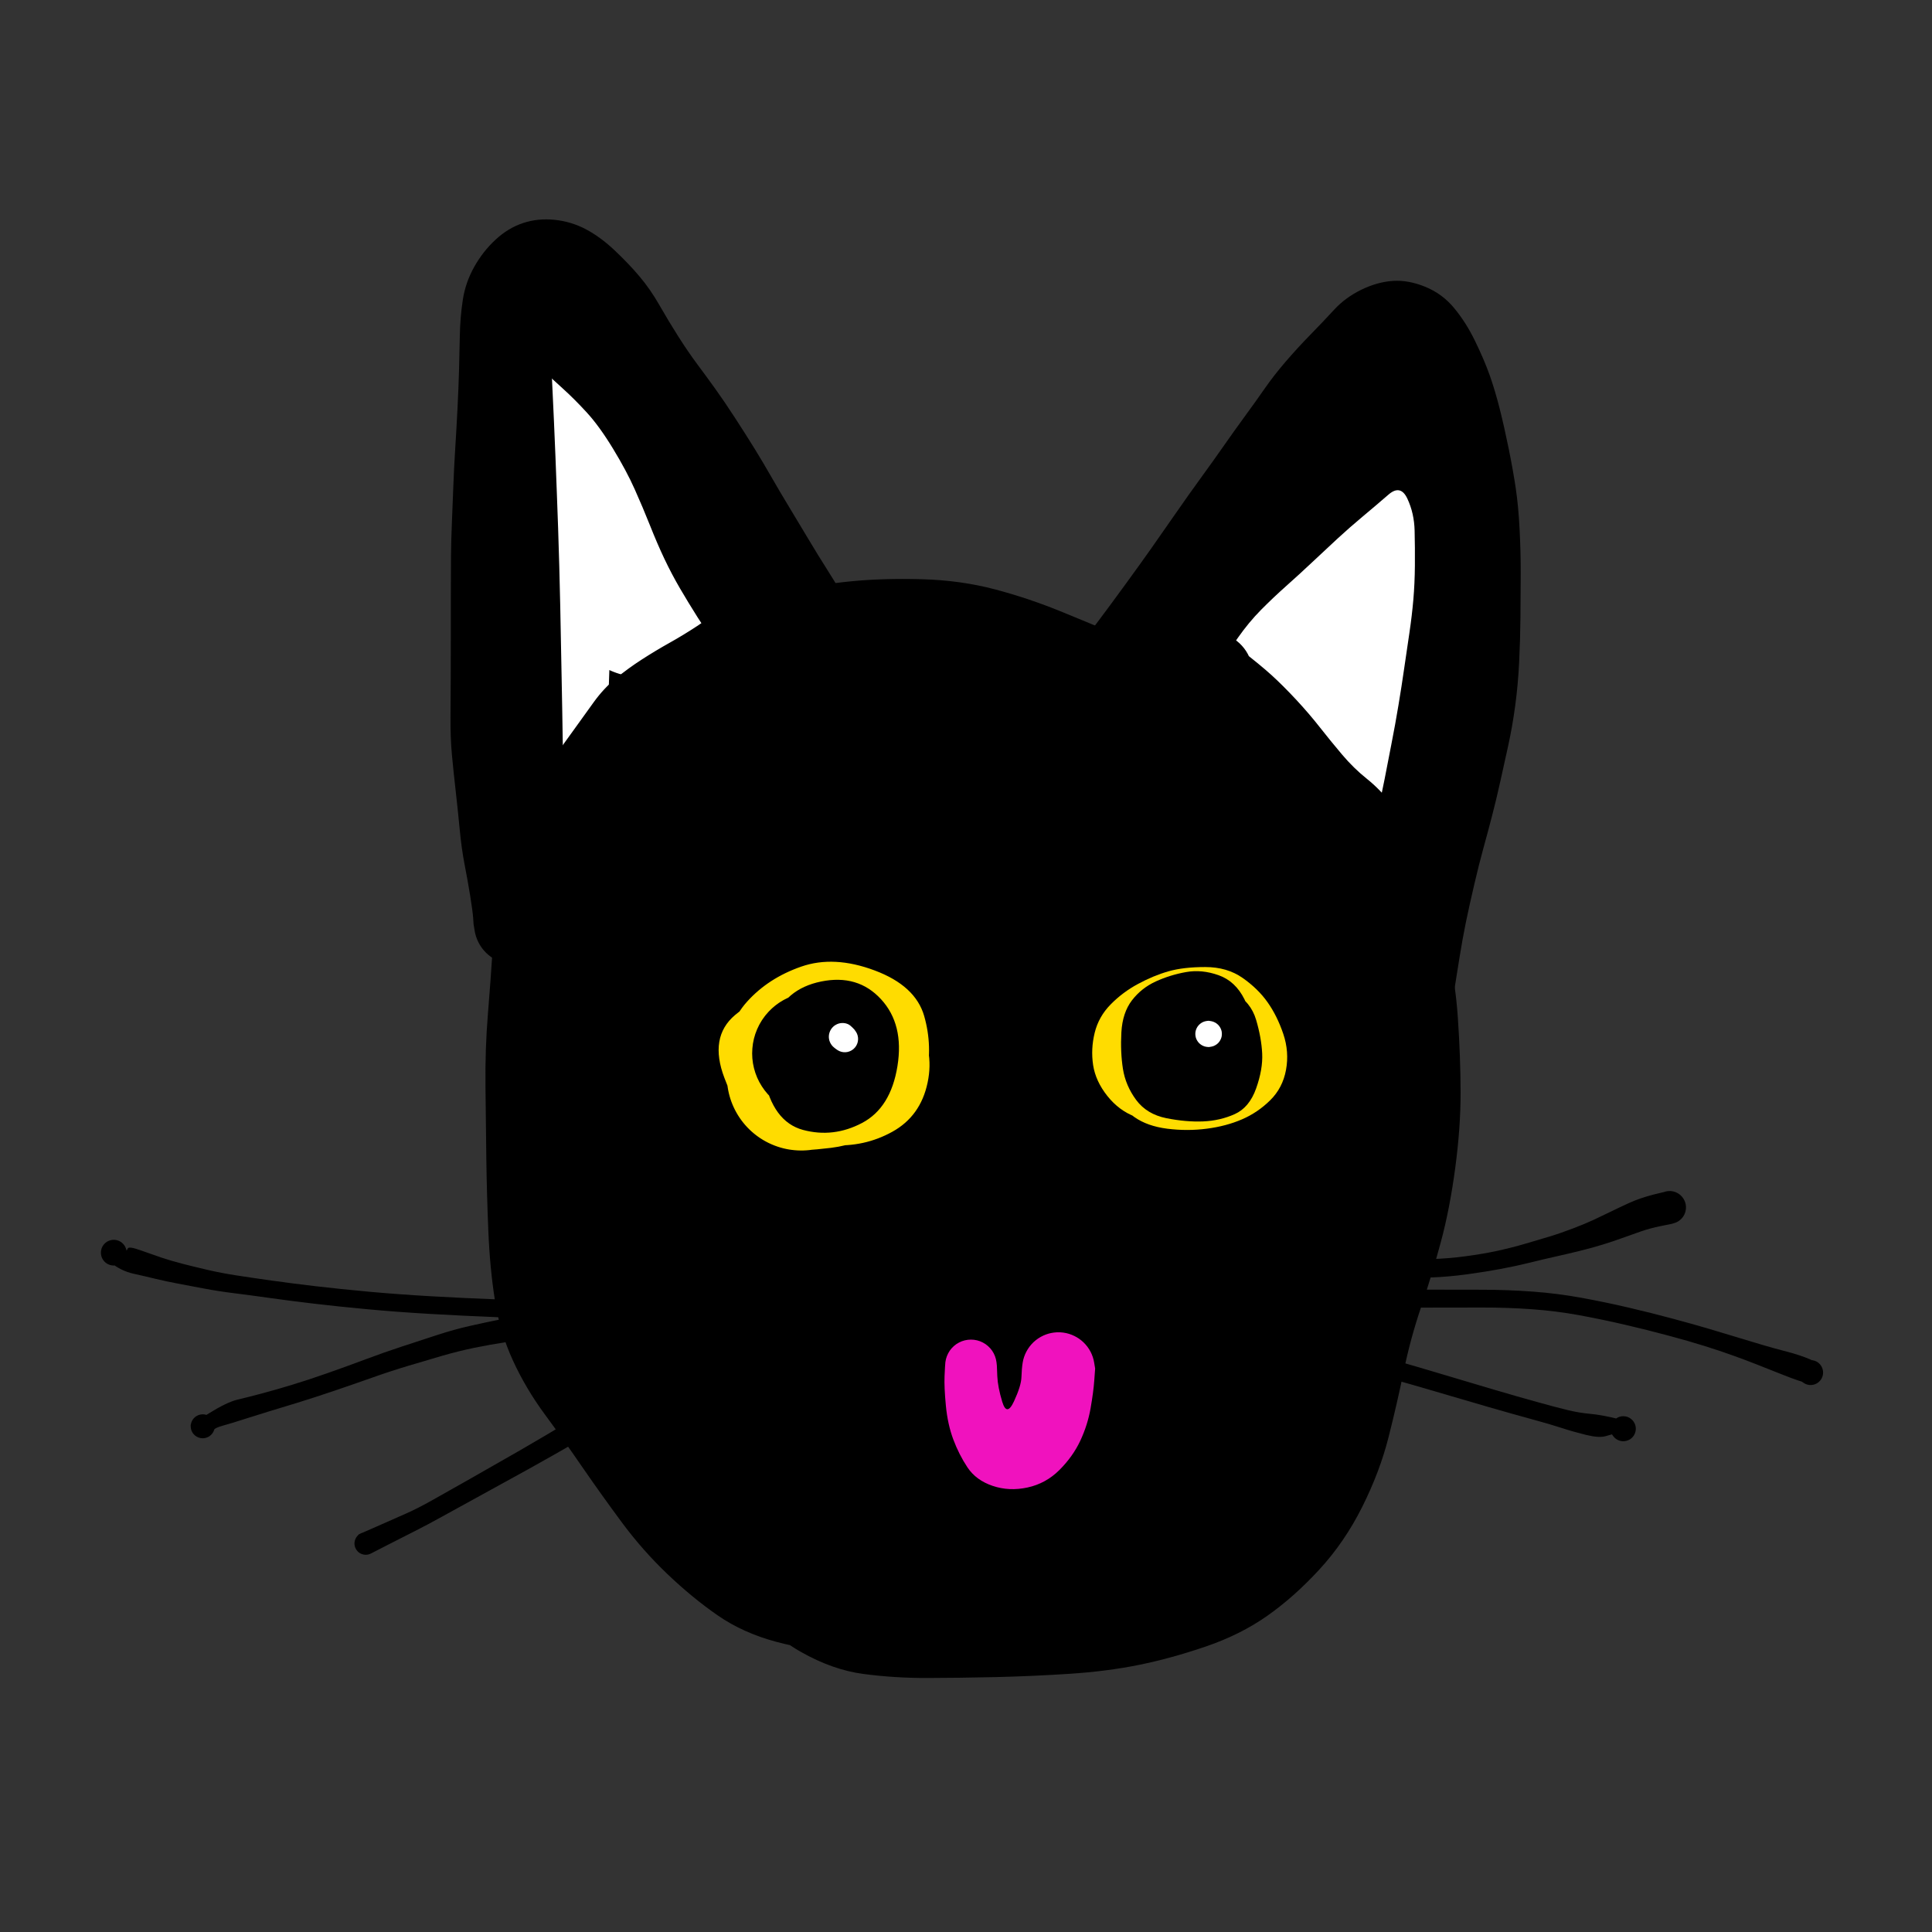<svg width="500" height="500" xmlns="http://www.w3.org/2000/svg"><rect width="100%" height="100%" fill="#333333" stroke="none"/><path d="M237.66 427.436q0 .004-5.19.314t-14.04-.11q-8.85-.42-17.49-2.73-8.65-2.31-15.23-6.87-6.58-4.56-12.99-10.68t-11.71-13.26q-5.3-7.15-10.15-14.19-4.84-7.05-9.81-13.8-4.98-6.75-8.32-14.05-3.35-7.3-4.65-15.57-1.3-8.27-1.7-17.94-.4-9.67-.52-18.65-.11-8.99-.22-18.74-.11-9.75.63-18.72.73-8.97 1.25-17.16.51-8.19 1.39-17.17.88-8.97 4.27-16.41 3.39-7.43 10.76-12.56 7.37-5.13 17.48-7.13 10.12-2.01 18.62-2.28 8.5-.26 18.32-.29 9.82-.02 19.08-.14 9.26-.11 19.55.02 10.29.13 22.28.47 11.98.34 21.12.45 9.14.1 17.35.06 8.22-.04 17.03.48 8.82.52 17.38 1.67 8.55 1.14 15.73 6 7.17 4.86 12.25 11.97 5.09 7.1 8.42 15.75t5.71 17.93q2.37 9.28 3.04 19.4.68 10.12.7 19.18.02 9.05-1.39 19.62-1.42 10.58-3.7 19.06-2.28 8.48-5.08 16.76-2.81 8.28-4.53 16.66-1.72 8.38-3.96 17.22-2.23 8.83-6.8 17.98-4.57 9.14-11.12 16.24-6.55 7.11-13.49 11.98t-15.88 7.92q-8.94 3.05-17.23 4.74-8.28 1.68-18.05 2.32-9.77.63-19.11.85-9.35.21-17.76.23-8.42.02-16.42-1.04-8-1.05-16.24-5.73-8.24-4.67-13.54-12.67-5.31-8.01-8.18-15.54-2.86-7.53-5.85-16.6-2.99-9.08-6.26-19.15-3.27-10.06-5.76-19.46-2.49-9.4-3.6-17.39-1.11-7.99-1.43-16.3-.33-8.3.49-17.77.81-9.47 2.84-17.94 2.03-8.48 4.73-17.45 2.7-8.97 10.47-19.72 7.78-10.74 14.61-14.99 6.83-4.25 20.33-9.26 13.49-5.01 28.02-6.92 14.52-1.91 25.51-1.59 10.99.32 19.33 2.97 8.34 2.66 15.55 6.14 7.22 3.48 14.14 8.36 6.93 4.88 11.81 12.38 4.88 7.49 6.04 16.64 1.15 9.15.51 18.76-.64 9.61-2.56 17.65-1.93 8.04-5 19.82-3.07 11.79-4.9 20.74-1.83 8.95-3.59 16.79-1.76 7.84-4.59 17.62-2.82 9.78-5.89 17.4-3.08 7.61-10.11 14.91-7.04 7.29-14.85 9.11-7.81 1.82-17.46.81-9.66-1.01-19.71-4.94-10.05-3.93-17.04-8.63-6.99-4.69-13.42-11.41t-12.08-15.6q-5.66-8.88-9.54-19.22-3.88-10.33-6.29-22.41t-3.28-25.33q-.87-13.25-.73-23.74.13-10.48 4.41-21.75 4.27-11.26 12.08-18.31 7.81-7.06 18.66-10.46 10.85-3.41 22.38-3.99 11.53-.59 22.87 1.67 11.34 2.27 20.74 9.32 9.41 7.06 14.47 19.95 5.06 12.89 6.48 26.79 1.43 13.91 1.59 27.52.16 13.62-2.09 25.68-2.24 12.05-8.72 22.18-6.47 10.12-16.92 16.03-10.45 5.9-20.08 7.46-9.63 1.55-20.45-1.55-10.82-3.09-17.75-11.44-6.94-8.35-9.14-19.09-2.21-10.74-2.36-21.86-.15-11.12 1.9-22.87 2.04-11.76 5.7-19.68 3.65-7.92 11.87-13.51 8.21-5.59 20.39-2.64 12.18 2.95 19.44 14.86 7.25 11.91 9.43 19.67 2.18 7.77 4.33 21.94 2.15 14.17 2.69 23.56.54 9.38-1.22 17.53t-12.22 14.28q-10.46 6.13-22.03.25-11.56-5.87-20.23-19.99-8.68-14.11-11.47-21.73-2.78-7.63-4.77-19.77-1.99-12.14 1-23.45 3-11.31 12.18-17.43 9.18-6.12 17.37-6.49 8.19-.36 15.9 2.6 7.71 2.97 13.84 8.76 6.13 5.79 9.36 13.5 3.24 7.71 1.95 20.23-1.29 12.52-11.53 19.2-10.23 6.68-24.54.6-14.31-6.09-23.46-18.18t-13.92-21.29q-4.77-9.19-3.5-23.03 1.28-13.83 9.35-19.16 8.08-5.32 19.98-3 11.9 2.32 19.7 6.44 7.8 4.13 14.6 9.17t9.73 10.44q2.94 5.41 3.23 7.86.29 2.45-.01 4.89-.3 2.45-1.17 4.75-.88 2.3-2.29 4.33-1.4 2.03-3.25 3.66-1.84 1.63-4.03 2.77-2.18 1.14-4.58 1.73-2.39.59-4.85.58-2.47 0-4.86-.6-2.39-.59-4.57-1.74t-4.02-2.78q-1.85-1.64-3.24-3.67-1.4-2.03-2.27-4.34-.87-2.3.96-11t10.99-13.82q9.16-5.12 20.5-1.98 11.33 3.15 20.03 8.55 8.69 5.41 14.78 11.56 6.08 6.15 10.99 12.96 4.91 6.81-7.49 6.47-12.4-.34-11.36-9.53 1.04-9.18 8.85.81t-.43 8.18q-8.24-1.82-22.09-4.73-13.85-2.92-22-4.87-8.15-1.95-19.66-5.45t-20.09-7.3q-8.57-3.79-16.19-8.08-7.62-4.28-16.08-5.25-8.46-.98-2.99-7.54 5.46-6.57 1.52.69-3.95 7.26-3.64 6.78.3-.48-1.8 2.22-2.09 2.7-4.94 4.6-2.85 1.89-6.16 2.77-3.3.88-6.71.67-3.42-.22-6.58-1.52t-5.75-3.54q-2.58-2.23-4.32-5.18-1.73-2.95-2.44-6.3-.7-3.34-.3-6.74.41-3.4 1.87-6.48 1.47-3.09 3.84-5.55 2.38-2.46 5.42-4.04 3.03-1.57 6.41-2.09 3.38-.52 6.75.07 3.37.58 6.38 2.21 3 1.64 5.33 4.14 2.33 2.51 3.74 5.62 1.4 3.12 1.74 6.53.33 3.4-.43 6.73-.77 3.33-2.56 6.25-1.8 2.91-4.42 5.1-2.63 2.19-5.82 3.42-3.19 1.24-6.61 1.39-3.41.15-6.7-.8-3.29-.95-6.1-2.89-2.81-1.95-4.85-4.69-2.05-2.75-3.11-6-1.05-3.25-1.02-6.67.03-3.42 1.16-6.65l1.12-3.23q0 .01 5.89-8.53t19-10.85q13.11-2.32 21.79-1.38t17.04 4.66q8.35 3.72 15.57 8.27 7.23 4.56 15.68 7.97 8.46 3.4 21.19 5.93 12.72 2.53 20.96 3.53t19.85 2.7q11.61 1.7 20.38 6.36 8.76 4.66 12.49 14.96 3.72 10.3 2.1 19.08-1.63 8.78-4.74 16.37-3.12 7.59-8.15 14.61t-16.59 8.12q-11.55 1.1-18.11-4.78-6.55-5.89-10.81-13.25-4.25-7.37-9.01-13.99-4.75-6.63-.09-17.12 4.67-10.49 4.96-8.04.29 2.44-.01 4.89-.3 2.45-1.17 4.75-.88 2.3-2.28 4.33-1.41 2.02-3.25 3.66-1.85 1.63-4.04 2.77-2.18 1.14-4.57 1.73-2.4.58-4.86.58-2.47 0-4.86-.6-2.39-.59-4.57-1.74t-4.02-2.78q-1.85-1.64-3.24-3.67-1.4-2.03-2.27-4.34-.87-2.3.42.77 1.28 3.08-6.12-2.7-7.4-5.79-1.06-11.02 6.35-5.23 11.44 2.78 5.1 8 2.19 16.43-2.92 8.42-.32 17.76 2.6 9.34 9.04 19.51 6.43 10.16-3.67 11.85-10.1 1.7-11.03-7.71-.93-9.41 1.25-22.3 2.18-12.9 1.74-3.58-.43 9.33-1.52 18.04-1.08 8.72 7.73 6.83 8.8-1.9 11.29-10.03 2.48-8.14 1.99-20.5t-1.85-23.19q-1.37-10.83-7.42-17.88-6.05-7.05-14.39-6.66-8.35.4-15.55 6.9-7.21 6.5-6.69 17.01.52 10.52 2.04 20.67 1.51 10.15 3.91 18.19 2.4 8.04 7.03 16.3 4.64 8.26 11.42 14.45 6.78 6.2 14.28 10.83 7.49 4.63 10.59-4.31 3.11-8.93 5.46-19.11 2.35-10.17 4.07-19.63 1.73-9.46 3.79-18.57 2.06-9.12 4.42-18.3 2.37-9.17 2.16-18.76-.22-9.59-8.06-13.67-7.84-4.07-15.96-4.94-8.11-.88-18.21.73-10.11 1.62-18.8 5.15-8.7 3.53-15.02 11.04-6.33 7.5-8.58 15.5-2.25 7.99-3.37 17.75-1.13 9.75-.68 17.81.45 8.06 2.68 16.97 2.22 8.92 5.81 19.12 3.59 10.21 6.77 19.27 3.19 9.06 8.46 15.46 5.27 6.4 13.87 6.37 8.6-.04 17.9-.31 9.31-.27 17.66-1.41 8.34-1.15 16.96-4.4 8.62-3.26 14.03-10.59 5.4-7.34 7.34-15.28 1.94-7.94 3.73-16.22 1.8-8.28 4.65-16.22 2.86-7.94 5.24-16.78 2.38-8.85 2.95-17.75.57-8.9.52-17.02-.05-8.12-1.62-16.61-1.56-8.49-6.2-16.72-4.64-8.24-12.72-8.97-8.08-.74-16.29-.78-8.21-.04-17.35.06t-21.12.44q-11.99.34-22.28.47-10.29.13-19.54.02t-18.78-.09q-9.54.02-18.93 1.94-9.39 1.93-10.25 10.32-.86 8.38-1.96 17.55t-1.2 18.88q-.1 9.72-.12 18.36-.03 8.64.16 16.98t1.77 16.21q1.58 7.87 5.94 14.78 4.36 6.92 8.84 14.58 4.48 7.66 9.55 15.42 5.06 7.77 11.27 13.39 6.22 5.61 14.7 7.57 8.48 1.95 13.67 2.13 5.2.17 6.8.35 1.6.17 3.12.72 1.51.55 2.85 1.45 1.33.9 2.42 2.09 1.08 1.19 1.85 2.61.77 1.41 1.17 2.97.41 1.56.43 3.17.02 1.61-.35 3.18-.36 1.57-1.09 3.01-.73 1.43-1.78 2.65t-2.37 2.15q-1.31.93-2.81 1.53-1.5.59-3.09.8l-1.6.22Z"/><path d="m149.46 190.96 5.42-3.06q5.41-3.07 13.22-6.49 7.8-3.42 15.04-7.22 7.25-3.8 15.24-7.75 7.99-3.96 16.06-5.23 8.07-1.26 16.37-1.6 8.29-.34 16.6-.5 8.31-.15 18.12.9 9.8 1.06 17.91 2.37 8.12 1.31 17.26 2.26 9.14.95 17.36 3.21 8.22 2.25 15.35 6.1 7.14 3.85 12.55 10.49 5.41 6.63 9.34 14.49 3.93 7.87 5.82 14.52 1.88 6.66 1.71 10.05-.17 3.4-1.41 6.56-1.25 3.17-3.44 5.77-2.18 2.6-5.09 4.36-2.9 1.77-6.22 2.51-3.32.75-6.7.39-3.38-.35-6.47-1.76-3.09-1.42-5.57-3.75-2.48-2.32-4.08-5.32-1.61-3-2.17-6.35-.57-3.35-.03-6.71.54-3.35 2.12-6.36 1.57-3.01 4.03-5.36 2.46-2.35 5.54-3.79t6.46-1.82q3.37-.38 6.7.33 3.32.72 6.24 2.46 2.92 1.74 5.13 4.32t3.48 5.74q1.28 3.15 1.47 6.54.2 3.4-.69 6.68-.9 3.27-2.8 6.1-1.89 2.82-4.59 4.89-2.7 2.06-5.91 3.16-3.22 1.1-6.62 1.11-3.4.02-6.63-1.05-3.22-1.08-5.94-3.12-2.71-2.05-4.63-4.85-1.92-2.81-2.84-6.08l-.92-3.27.01.13q.02.13-3.31-7.93-3.33-8.05-11.22-10.55-7.89-2.5-17.13-4.07-9.25-1.58-18.86-3.57-9.62-2-18.62-2.79-8.99-.8-18.91-1.15-9.92-.35-18.3 1.33-8.38 1.68-16.58 5.04-8.21 3.36-16.67 5.91-8.47 2.54-14.08 5.2-5.62 2.67-7.15 3.24-1.54.57-3.16.76-1.62.19-3.25-.01-1.62-.21-3.15-.8-1.52-.58-2.86-1.52-1.35-.93-2.42-2.16-1.08-1.23-1.84-2.68-.75-1.46-1.13-3.04-.39-1.59-.38-3.23.01-1.64.41-3.22.4-1.59 1.16-3.03.77-1.45 1.86-2.67 1.09-1.21 2.44-2.14l1.35-.92Z"/><path d="M202.653 190.204q-.003-.004-4.783.246-4.79.25-12.54 4.69-7.76 4.45-9.91 5.89-2.15 1.44-2.41 3.46-.25 2.01-.98 3.9-.73 1.89-1.89 3.56-1.16 1.66-2.68 3-1.53 1.34-3.33 2.27-1.8.93-3.77 1.41-1.97.47-4 .46-2.03-.01-4-.5-1.96-.5-3.76-1.45-1.79-.95-3.3-2.3-1.51-1.36-2.65-3.03-1.15-1.68-1.86-3.58-.71-1.9-.94-3.91-.24-2.02 2.08-9.82 2.32-7.81 9.14-15.93 6.83-8.11 14.81-12.84 7.99-4.73 17.32-7.56 9.34-2.83 19.09-4.88t17.98-2.85q8.23-.81 18.26-.54 10.04.27 18.95 2.62t17.79 6.01q8.88 3.66 16.59 6.85 7.71 3.18 22.93 15.46 15.22 12.29 15.02 15.72-.21 3.44-1.51 6.63-1.29 3.19-3.54 5.81-2.24 2.61-5.2 4.36-2.97 1.76-6.33 2.48-3.37.72-6.79.33-3.43-.4-6.54-1.86-3.12-1.47-5.6-3.85-2.49-2.39-4.08-5.44-1.6-3.05-2.13-6.45-.54-3.41.04-6.8.58-3.4 2.21-6.43t4.15-5.39q2.51-2.35 5.65-3.77 3.13-1.43 6.56-1.78 3.42-.35 6.78.41 3.36.76 6.3 2.56 2.94 1.79 5.15 4.43 2.22 2.64 3.47 5.85 1.26 3.2 1.42 6.64.17 3.44-.78 6.76-.94 3.31-2.89 6.15-1.95 2.83-4.71 4.9-2.75 2.07-6.02 3.15-3.27 1.08-6.72 1.05-3.44-.02-6.7-1.14-3.26-1.12-5.98-3.22-2.73-2.1-4.65-4.97-1.91-2.86-2.81-6.18l-.9-3.33-.05 5.77q-.05 5.77-7.93 2.27-7.88-3.5-15.99-7.22-8.1-3.72-16.29-6.44t-17.44-2.7q-9.25.02-17.18 1.1-7.92 1.08-16.25 2.82-8.32 1.73-15.79 5.57-7.47 3.84-7.73 5.85-.25 2.02-.98 3.91-.73 1.89-1.89 3.56-1.16 1.66-2.68 3-1.53 1.34-3.33 2.27-1.8.93-3.77 1.41-1.97.47-4 .46-2.03-.01-4-.5-1.96-.5-3.75-1.45-1.8-.95-3.31-2.3-1.51-1.35-2.65-3.03-1.15-1.67-1.86-3.57-.71-1.9-.94-3.92-.24-2.01-.14-2.49.09-.47 2.93-7.95 2.83-7.49 9.21-13.18 6.38-5.69 14.34-9.81 7.97-4.12 17.42-5.83 9.46-1.71 14.25-1.46 4.79.24 6.37.43 1.58.2 3.06.76 1.49.56 2.8 1.47 1.3.9 2.36 2.09 1.05 1.19 1.79 2.59.74 1.41 1.12 2.95.38 1.55.38 3.13 0 1.59-.38 3.14-.38 1.54-1.12 2.94-.74 1.41-1.79 2.6-1.06 1.19-2.37 2.09-1.3.9-2.79 1.47-1.48.56-3.06.75l-1.58.19Z"/><path d="M204.853 158.79q-.003 0-2.443-3.65-2.44-3.66-5.42-7.87t-5.66-7.78q-2.69-3.57-5.18-7.06-2.48-3.48-5.52-7.65-3.04-4.17-6.12-8.16-3.07-4-5.93-7.5-2.86-3.49-6.23-7.78-3.37-4.29-5.63-7.98-2.27-3.7-4.97-6.95-2.7-3.25-5.85-6.11-3.15-2.85-4.25 1.09-1.1 3.95-1.32 9.48-.22 5.52-.61 11.82-.39 6.3-.78 10.52-.39 4.21-.71 9-.33 4.79-.67 9.23t-.46 8.68q-.12 4.25-.15 9.87-.02 5.62-.02 11.26-.01 5.63.01 10.62.02 4.99.05 9.03.03 4.05.14 8.42.11 4.38.73 9.62.61 5.25 1.03 9.43.41 4.18 1.16 8.47.75 4.29 1.64 9.05.89 4.75 1.39 9.02.5 4.27.22 5.95-.27 1.68-1.07 3.18-.79 1.5-2.03 2.67-1.23 1.17-2.77 1.88-1.55.72-3.24.9-1.69.19-3.35-.18-1.66-.36-3.11-1.24-1.46-.87-2.56-2.17-1.1-1.3-1.73-2.87-.63-1.58-.73-3.28-.09-1.7.37-3.34.45-1.63 1.4-3.04.96-1.41 2.31-2.44t2.97-1.57q1.61-.54 3.31-.54t3.31.54q1.61.54 2.96 1.57 1.36 1.03 2.31 2.43.95 1.41 1.41 3.05.45 1.64.36 3.33-.09 1.7-.72 3.28-.63 1.58-1.73 2.88-1.1 1.29-2.55 2.17-1.46.88-3.12 1.24-1.66.37-3.35.18-1.69-.18-3.23-.89-1.55-.72-2.78-1.89-1.24-1.17-2.03-2.67-.8-1.5-1.07-3.18l-.28-1.67-.11-1.65q-.12-1.66-.77-5.73-.66-4.07-1.46-8.16-.79-4.09-1.26-9.11-.48-5.02-1.04-9.96-.57-4.93-.97-9.3-.4-4.37-.36-9.71.04-5.34.06-10.21.02-4.87.02-10.45 0-5.59.01-11.36 0-5.77.04-9.79.04-4.03.24-8.79.2-4.76.37-9.36.17-4.6.47-9.33.3-4.72.59-10.36.28-5.63.4-9.91t.21-9.1q.09-4.82.77-9.28.67-4.46 2.92-8.5 2.25-4.03 5.52-7.07 3.26-3.04 7.14-4.33 3.87-1.29 8.19-.84 4.32.45 8.1 2.45 3.77 2 7.4 5.43 3.63 3.42 6.44 6.74 2.81 3.32 5.17 7.45 2.36 4.13 4.85 8.05 2.48 3.92 4.91 7.19 2.43 3.26 4.77 6.52 2.34 3.26 5.14 7.58 2.8 4.31 5.04 7.94 2.24 3.64 4.29 7.23 2.05 3.59 4.57 7.74 2.52 4.14 5.03 8.37 2.52 4.22 4.88 7.93 2.35 3.71 2.72 4.46.37.75.55 1.56.18.82.15 1.66-.02.83-.24 1.64-.22.81-.63 1.54-.41.73-.98 1.34-.57.61-1.27 1.07-.7.45-1.49.73-.79.27-1.63.35-.83.08-1.66-.04-.82-.13-1.6-.44-.77-.32-1.45-.81-.67-.5-1.21-1.14l-.54-.64Zm76.814 5.368q.003.002 2.853-3.798 2.86-3.81 6.9-9.36 4.05-5.56 6.54-9.1 2.5-3.54 6.15-8.81 3.66-5.28 6.94-9.78 3.28-4.51 5.73-8.03 2.46-3.53 5.38-7.53 2.93-4 5.21-7.29 2.29-3.29 5.31-6.81 3.02-3.52 6.35-6.93 3.34-3.41 6.25-6.57t7.03-5.17q4.12-2 8.13-2.28 4.01-.28 8.44 1.53 4.42 1.81 7.48 5.53 3.07 3.72 5.39 8.5 2.33 4.79 3.75 8.76 1.41 3.97 2.61 8.72 1.2 4.76 2.35 10.41 1.14 5.65 1.82 10.23.68 4.59.98 10.42.31 5.84.3 11.55-.01 5.71-.07 11.47-.05 5.77-.34 11.61-.28 5.83-1.03 11.31t-1.79 10.2q-1.04 4.72-2.05 9.29-1.01 4.57-2.14 8.92-1.13 4.36-2.25 8.41t-2.36 9.38q-1.25 5.34-2.15 9.7-.89 4.37-1.61 8.86-.72 4.49-1.31 8.19-.6 3.71-1.08 5.27-.48 1.57-1.43 2.9-.95 1.33-2.28 2.28-1.33.96-2.9 1.44-1.56.48-3.2.44-1.63-.05-3.17-.61-1.53-.56-2.81-1.59-1.28-1.02-2.16-2.4-.88-1.38-1.28-2.97-.39-1.58-.26-3.21.13-1.64.78-3.14.64-1.5 1.74-2.72 1.09-1.22 2.51-2.03 1.43-.8 3.03-1.11 1.61-.31 3.23-.09 1.62.22 3.09.95 1.47.72 2.62 1.88 1.16 1.16 1.89 2.62.73 1.47.95 3.09.22 1.62-.09 3.23-.31 1.6-1.11 3.03-.8 1.42-2.02 2.52-1.22 1.09-2.72 1.74-1.51.64-3.14.78-1.63.13-3.22-.26-1.58-.4-2.96-1.28t-2.41-2.15q-1.02-1.28-1.59-2.81-.56-1.54-.61-3.18l-.04-1.63.54-3.05q.55-3.05 1.48-7.81.94-4.75 2.14-10.06 1.21-5.31 2.69-11.32 1.49-6.02 2.61-9.95 1.13-3.92 2.24-8.07 1.12-4.16 2.11-8.59 1-4.43 2.26-10.79 1.27-6.36 1.74-11.48.48-5.12.45-10.32-.04-5.2-.17-11.39-.14-6.19-.31-10.82-.17-4.62-.67-9.03-.5-4.4-1.6-10.04-1.1-5.64-2.11-10.11-1.01-4.48-2.36-8.91-1.34-4.43-2.12-8.9-.77-4.47-4.58-2.96-3.81 1.52-7.3 4.58-3.5 3.05-6.87 6.22-3.38 3.17-5.97 6.24-2.6 3.08-5.62 6.64-3.01 3.55-5.48 7.01-2.46 3.46-5.63 8.22-3.16 4.77-7.02 9.83-3.87 5.06-6.51 8.72-2.64 3.67-6.99 9.04-4.36 5.38-7.26 9.14-2.9 3.77-3.48 4.36-.58.59-1.28 1.03-.71.44-1.49.7-.79.26-1.62.32-.82.06-1.64-.08t-1.58-.47q-.76-.33-1.42-.83-.66-.5-1.18-1.15-.52-.64-.87-1.39-.35-.75-.51-1.57-.16-.81-.12-1.64.04-.82.27-1.62.24-.79.66-1.51l.42-.71Z"/><path d="M195.943 291.244q-.003-.004-2.223-.864-2.22-.87-6.24-11.41-4.02-10.54 2.73-16.26 6.75-5.72 15.12-7.97 8.37-2.26 17.57-.13 9.2 2.13 14.1 9.53 4.89 7.39 3.06 16.05-1.82 8.66-9.11 12.7-7.28 4.04-15.89 3.47-8.62-.58-17.29-7.28-8.68-6.7-9.29-15.24-.61-8.55 4.88-14.63 5.49-6.09 13.99-9.05 8.5-2.96 19.04 1 10.54 3.95 12.79 11.79 2.24 7.85.49 15.77-1.75 7.92-9.33 12.66-7.58 4.73-15.26 5.68-7.69.95-10.81.44t-5.91-1.99q-2.79-1.48-4.97-3.77-2.17-2.3-3.5-5.16-1.33-2.87-1.67-6.01-.35-3.15.33-6.23.68-3.09 2.31-5.8t4.04-4.76q2.4-2.04 5.34-3.21 2.94-1.18 6.09-1.35 3.16-.17 6.2.67 3.05.85 5.67 2.62 2.61 1.77 4.53 4.29 1.91 2.51 2.92 5.51 1.01 2.99 1.01 6.16 0 3.16-1 6.15-1.01 3-2.93 5.51-1.91 2.52-4.52 4.3-2.62 1.77-5.66 2.62-3.05.84-6.21.67-3.15-.17-6.09-1.34-2.93-1.16-5.34-3.21-2.41-2.05-4.04-4.75-1.63-2.71-2.31-5.8-.69-3.09-.34-6.23.34-3.14 1.66-6.01 1.33-2.87 3.5-5.16 2.18-2.3 4.97-3.78 2.79-1.48 5.91-1.99l3.12-.51 5.83-.48q5.84-.48-1.87 5.52-7.7 6.01-.82 12.75 6.89 6.75 5.42-1.83-1.46-8.58-5.36-.51-3.9 8.06-5.74-.29-1.83-8.35.16-7.21 1.99 1.14 3.3 1.97 1.31.83 2.38 1.95 1.07 1.11 1.84 2.46.78 1.34 1.21 2.83.43 1.49.49 3.04.06 1.54-.25 3.06-.32 1.52-.98 2.92-.67 1.4-1.65 2.6-.98 1.2-2.22 2.13-1.24.93-2.67 1.53-1.42.61-2.95.85-1.53.25-3.08.12-1.54-.12-3.01-.61l-1.47-.5Zm111.007-1.969q0-.005-4.6-.195-4.61-.19-13.64-2.63-9.03-2.45-11.23-12.6-2.2-10.15 3.75-15.67t13.73-8.16q7.77-2.63 15.52 1.18 7.74 3.82 10.82 12.4 3.09 8.58.25 17.76-2.84 9.19-10.57 12.04-7.73 2.86-15.82.31-8.08-2.55-13.15-9.36t-2.7-19.21q2.37-12.4 9.18-15.75 6.82-3.36 9.74-3.28 2.92.08 5.66 1.09 2.75 1.01 5.03 2.84 2.27 1.83 3.85 4.29 1.57 2.47 2.28 5.3.7 2.84.46 5.75-.23 2.92-1.39 5.6-1.16 2.69-3.11 4.86-1.95 2.18-4.5 3.61-2.54 1.44-5.41 1.99t-5.77.16q-2.89-.4-5.51-1.7-2.62-1.3-4.69-3.36-2.06-2.07-3.36-4.69-1.3-2.62-1.69-5.52-.4-2.89.15-5.76.56-2.87 2-5.42 1.44-2.54 3.61-4.49 2.18-1.95 4.86-3.11 2.69-1.15 5.6-1.39 2.92-.23 5.75.47 2.84.71 5.3 2.28 2.46 1.58 4.29 3.86t2.84 5.02q1.01 2.74 1.09 5.67.07 2.92-.79 5.71-.85 2.8-2.56 5.17t-4.08 4.08q-2.38 1.7-5.17 2.56-2.8.85-2.79.85l3.02-1.38q3.02-1.39 1.18-9.64-1.83-8.24-4.27.43-2.44 8.67-1.1-.11 1.34-8.79 5.89-8.08 4.55.71 6.06 1.05 1.51.33 2.89 1.02 1.39.68 2.57 1.68 1.18 1 2.08 2.25.91 1.25 1.49 2.68.58 1.43.8 2.96.23 1.53.08 3.07-.16 1.54-.67 3-.51 1.45-1.36 2.74-.85 1.3-1.98 2.35-1.14 1.05-2.49 1.8-1.35.75-2.84 1.15-1.49.4-3.04.44l-1.54.03Z" fill="#FFDC00"/><path d="M197.685 278.192q.005-.002-.275-2.562t2.67-11.13q2.96-8.56 12.44-10.49 9.48-1.93 15.48 4.58 6 6.5 4.26 17.31-1.74 10.81-9.16 14.72t-15.28 1.8q-7.85-2.12-10.13-13.71-2.27-11.59-1-13.85 1.27-2.25 3.19-3.98 1.93-1.73 4.3-2.76 2.38-1.03 4.96-1.24 2.58-.22 5.09.4t4.69 2.01q2.19 1.39 3.81 3.41 1.63 2.01 2.52 4.44.9 2.43.98 5.02.07 2.58-.69 5.06-.75 2.48-2.26 4.58-1.5 2.1-3.6 3.62-2.1 1.51-4.58 2.27-2.47.77-5.06.7-2.58-.06-5.02-.95-2.43-.89-4.45-2.51-2.02-1.62-3.41-3.8-1.4-2.17-2.03-4.69-.63-2.51-.42-5.09.2-2.58 1.22-4.96 1.02-2.37 2.75-4.3 1.72-1.93 3.97-3.21 2.26-1.28 4.8-1.77t5.1-.15q2.57.35 4.89 1.5 2.32 1.14 4.15 2.97 1.83 1.83 2.99 4.15 1.15 2.31 1.5 4.88.36 2.56-.13 5.1-.48 2.55-.48 2.54l-1.08-4.43q-1.07-4.44-9.43-2.59-8.35 1.85-.14 1.5 8.22-.34 8.11 2.23-.12 2.58-.25 4.09-.14 1.51-.63 2.94t-1.31 2.71q-.82 1.27-1.92 2.31t-2.42 1.79q-1.32.74-2.78 1.15-1.46.41-2.97.46-1.52.05-3-.27-1.48-.31-2.84-.97-1.37-.66-2.53-1.63-1.17-.97-2.07-2.19-.9-1.22-1.48-2.62-.58-1.39-.81-2.89l-.23-1.5Zm96.393 6.486-1.848-1.528q-1.84-1.52-5.31-8.78-3.46-7.25.18-14.46 3.63-7.22 14.56-8.32 10.92-1.09 15.26 5.78t4.66 15.2q.31 8.34-6.37 14.35-6.67 6.02-18-1.18-11.33-7.2-11.13-9.73.2-2.53 1.2-4.86 1.01-2.33 2.7-4.22 1.69-1.89 3.9-3.14 2.21-1.25 4.7-1.73t5-.14q2.52.34 4.79 1.47t4.07 2.92q1.79 1.79 2.92 4.06 1.13 2.28 1.47 4.79.35 2.51-.13 5-.48 2.5-1.72 4.7-1.25 2.21-3.14 3.91-1.89 1.69-4.22 2.7-2.33 1-4.85 1.21-2.53.2-4.99-.41-2.47-.61-4.6-1.97-2.14-1.37-3.73-3.34-1.59-1.98-2.47-4.36-.88-2.38-.94-4.92-.07-2.53.67-4.96.74-2.42 2.22-4.49 1.48-2.06 3.54-3.54t4.48-2.22q2.43-.75 4.97-.68 2.53.07 4.91.94 2.38.87 4.36 2.46 1.98 1.59 3.35 3.73 1.36 2.14 1.98 4.6l.61 2.46q0-.01-11.77-2.36-11.76-2.35-4.34-6.46 7.42-4.11 8.98-2.36 1.56 1.76 2.52 2.94.95 1.18 1.6 2.55.65 1.37.95 2.86.3 1.49.23 3-.06 1.52-.49 2.97-.42 1.46-1.18 2.77-.77 1.31-1.82 2.41-1.05 1.09-2.34 1.9-1.28.8-2.72 1.28-1.44.48-2.96.6-1.51.12-3.01-.13-1.49-.25-2.89-.85-1.39-.59-2.6-1.51l-1.21-.91Z"/><path d="M221.093 266.419q-.003.001.327.461.33.45.5.99.16.54.15 1.11-.02.56-.21 1.09-.2.53-.55.97-.35.44-.83.74-.47.3-1.02.44t-1.11.09q-.56-.05-1.08-.27-.52-.22-.94-.6-.42-.37-.69-.86-.28-.5-.39-1.05-.1-.55-.03-1.11.08-.56.33-1.07.25-.5.65-.9t.9-.65q.51-.25 1.07-.32.55-.08 1.11.03.55.1 1.04.38t.87.7q.38.42.6.93.22.52.27 1.08.04.57-.09 1.11-.14.55-.44 1.03-.31.47-.75.82-.44.36-.97.55-.53.2-1.09.21-.56.02-1.1-.15-.54-.17-1-.49l-.46-.33-.33-.27q-.34-.27-.6-.62-.26-.34-.43-.73-.18-.4-.25-.83-.07-.42-.04-.85.03-.43.17-.84.13-.41.36-.78.22-.36.53-.66.31-.31.68-.52.38-.22.79-.35.41-.12.84-.14.43-.02.86.06.42.09.81.27.39.18.97.75Zm89.437-2.631q0 .002.33.462.33.45.49.99.17.54.15 1.1-.01.57-.21 1.1-.19.53-.54.97-.36.44-.83.74-.48.3-1.02.44-.55.13-1.11.09-.56-.05-1.08-.27-.52-.22-.94-.6-.42-.38-.7-.87-.27-.49-.38-1.04-.11-.55-.03-1.11t.33-1.07q.25-.5.65-.9.39-.4.9-.65.5-.25 1.06-.33.56-.07 1.12.03.55.11 1.04.39t.87.7q.37.42.6.93.22.52.26 1.08.05.57-.09 1.11-.13.55-.44 1.02-.3.48-.74.83-.44.36-.97.55-.53.19-1.09.21-.56.01-1.1-.15-.54-.17-1-.5l-.46-.32-.33-.27q-.34-.27-.6-.62-.26-.34-.44-.74-.17-.39-.24-.82-.07-.42-.04-.85.03-.43.16-.84.14-.41.36-.78.23-.37.54-.67.31-.3.68-.52.37-.21.79-.34.41-.12.84-.14.43-.02.86.06.42.08.81.27.39.18.97.75Z" fill="#FFF"/><path d="M213.964 341.515q-.004.005-5.774-.045-5.78-.04-12.62-.07-6.84-.03-13.63-.05-6.78-.02-15.44-.03-8.67-.02-18.29-.03-9.62-.01-18.94-.38-9.32-.37-17.99-.87-8.68-.51-16.21-1.21-7.54-.7-13.87-1.45-6.33-.75-11.5-1.48-5.16-.73-9.13-1.22-3.96-.49-7.68-1.19-3.71-.71-6.82-1.29-3.1-.58-5.73-1.22-2.62-.64-5.81-1.35-3.19-.72-5.81-2.82-2.61-2.1-2.61-2.65.01-.54.18-1.06.18-.52.52-.95.33-.43.79-.73.45-.3.98-.44.53-.15 1.07-.11.55.03 1.05.24.51.21.92.57.41.35.69.82.28.47.39 1.01.11.53.05 1.07-.07.55-.3 1.04-.23.49-.61.89-.38.39-.87.64-.48.25-1.02.33-.54.09-1.08-.01-.54-.09-1.02-.35t-.85-.66q-.37-.4-.6-.9-.22-.5-.27-1.04-.06-.54.07-1.07.12-.54.4-1 .29-.47.71-.82t.93-.54q.51-.2 1.05-.22.55-.03 1.07.12.53.15.98.46.45.32.77.75.33.44.5.96l.17.52.29-.59q.29-.59 3.29.48 3.01 1.07 5.4 1.89 2.4.81 5.43 1.59t6.55 1.6q3.53.82 7.48 1.43 3.95.61 9.06 1.33 5.12.72 11.39 1.46 6.28.73 13.74 1.42 7.46.68 16.09 1.18 8.63.49 17.86.84 9.23.35 18.85.34 9.62-.01 18.29-.03 8.66-.01 15.44-.04 6.79-.02 13.63-.05 6.84-.03 12.62-.07 5.77-.04 6.08 0 .3.04.59.14.29.11.54.29.25.17.46.4.2.23.34.5.15.28.22.57.07.3.07.61t-.07.6q-.07.3-.22.57-.14.28-.34.51-.21.22-.46.4-.25.17-.54.28-.29.11-.59.15l-.31.04Z"/><path d="m161.318 346-2.948.09q-2.96.08-6.09.14-3.13.06-6.31.1-3.18.04-6.75.17-3.57.12-8.04.81-4.47.69-8.48 1.51-4 .83-8.28 2.06-4.28 1.24-8.79 2.6-4.52 1.35-9.28 3.04t-9.95 3.45q-5.19 1.75-9.33 3.03-4.15 1.27-7.79 2.37-3.64 1.11-6.35 1.99-2.72.89-5.03 1.53-2.32.64-2.47 1.12-.15.49-.44.91-.3.41-.71.71t-.89.45q-.49.15-1 .14-.51-.01-.98-.18-.48-.17-.88-.49-.4-.32-.68-.74-.27-.43-.4-.92-.12-.5-.08-1 .03-.51.23-.98t.54-.85q.34-.38.78-.63t.94-.35q.5-.1 1-.04.51.07.96.29.46.23.82.58.36.36.59.82.23.45.3.95.07.51-.02 1.01-.09.5-.34.94-.25.45-.63.79-.37.34-.84.54-.47.21-.97.25-.51.04-1-.08-.5-.12-.93-.39-.43-.27-.75-.66-.32-.4-.5-.87-.18-.48-.19-.99l-.02-.51 4.68-2.91q4.69-2.92 7.45-3.58 2.77-.65 6.4-1.62 3.63-.97 7.7-2.21 4.07-1.23 9.2-3.03 5.12-1.8 9.96-3.62 4.84-1.81 9.34-3.28 4.49-1.47 8.96-2.93 4.46-1.46 8.55-2.38 4.09-.92 8.96-1.91 4.86-.99 8.55-1.14 3.7-.15 6.88-.11 3.18.04 6.31.1 3.13.06 6.09.14 2.95.09 3.29.13.34.04.66.16.32.13.6.32.28.19.51.45.23.26.38.56.16.3.25.64.08.33.08.67t-.08.67q-.09.34-.25.64-.15.3-.38.56-.23.26-.51.45t-.6.32q-.32.12-.66.16l-.34.04Zm12.718 14.943q.004-.003-6.556 2.717t-15.35 7.81q-8.79 5.1-15.45 8.78-6.66 3.68-12.54 6.9-5.88 3.22-9.71 5.34-3.84 2.13-7.03 3.74-3.19 1.61-7.08 3.6t-4.31 2.21q-.43.23-.9.3-.47.07-.94-.01-.48-.08-.9-.3-.42-.23-.75-.58-.32-.35-.52-.79-.2-.43-.25-.91-.05-.48.06-.94.11-.47.36-.88.25-.41.61-.72.37-.3.82-.48.44-.17.92-.19.48-.03.94.1.46.14.86.41.39.27.68.65.28.39.43.84.15.46.15.93 0 .48-.16.94-.16.45-.45.83-.29.38-.69.64-.4.27-.86.39-.46.13-.94.1-.48-.03-.92-.21-.45-.18-.81-.49-.36-.32-.6-.73-.25-.41-.35-.88-.1-.47-.04-.94.05-.48.26-.91.2-.43.53-.78l.33-.35q0 .01 4.54-1.99t7.65-3.38q3.12-1.38 6.94-3.54 3.83-2.16 9.65-5.45 5.82-3.3 12.37-7.06 6.55-3.77 15.57-9.18 9.02-5.4 15.48-8.34 6.46-2.94 6.82-3.05.36-.11.74-.13.38-.02.75.06.37.07.71.23.34.16.64.4.29.23.52.53.23.3.38.65.15.35.21.72.07.37.04.75-.03.37-.15.73-.11.36-.31.68-.2.32-.47.59-.27.26-.6.45l-.32.19Zm131.329-34.447q.005.004.325.454.33.46.5 1 .16.54.15 1.1-.02.57-.21 1.1-.2.53-.55.96-.35.44-.83.75-.47.3-1.02.44-.55.13-1.11.09-.56-.05-1.08-.27-.52-.22-.94-.6-.42-.38-.69-.87-.28-.49-.39-1.04-.1-.56-.03-1.11.08-.56.33-1.07.25-.5.65-.9t.9-.65q.51-.25 1.07-.33.56-.07 1.11.03.55.11 1.04.39.49.27.87.69.38.42.6.94.22.52.27 1.08.04.56-.09 1.11-.14.55-.44 1.02-.31.48-.75.83-.43.35-.96.55-.53.19-1.1.21-.56.01-1.1-.15-.54-.17-1-.5l-.45-.33-.34-.27q-.34-.27-.6-.61-.26-.34-.43-.74-.17-.39-.25-.82-.07-.42-.04-.85.03-.43.17-.84.13-.41.36-.78.23-.37.54-.67.3-.3.68-.52.37-.22.78-.34.42-.12.85-.14.43-.02.85.06t.81.26q.4.19.97.76Z"/><path d="M302.326 325.732q.004-.002 6.774.058l12.19.09q5.43.04 10.9.07 5.47.03 10.71.05 5.24.02 9.72.04 4.49.01 8.65-.02t8.78-.16q4.62-.12 9.16-.73 4.54-.6 8.33-1.42 3.78-.83 7.19-1.83 3.41-1 6.23-1.85 2.82-.85 6.06-2.09 3.23-1.23 5.4-2.24 2.18-1.01 4.39-2.1 2.21-1.09 4.89-2.31 2.68-1.21 6.23-2.14 3.55-.92 4.24-.91.7.01 1.35.24.65.24 1.2.67.54.43.92 1.01.38.58.56 1.26.17.67.12 1.36-.05.69-.32 1.33-.27.65-.73 1.17-.46.52-1.06.86-.6.35-1.28.49t-1.37.05q-.69-.09-1.31-.39-.63-.31-1.13-.79-.49-.49-.8-1.11-.32-.62-.42-1.31-.1-.68.03-1.37.12-.68.46-1.29.33-.61.85-1.07.51-.47 1.15-.75.63-.28 1.32-.35.7-.06 1.37.1.68.17 1.27.54.58.36 1.02.9.44.54.69 1.19.24.65.27 1.34.02.7-.17 1.36-.2.67-.6 1.24-.4.56-.96.97-.56.42-1.23.62l-.66.21-2.84.57q-2.85.57-5.35 1.45-2.5.88-4.82 1.71-2.31.84-4.9 1.64-2.59.81-6.09 1.67-3.51.86-6.36 1.49-2.85.63-6.46 1.53-3.6.89-7.56 1.63-3.96.74-8.73 1.39-4.78.65-9.47.82-4.7.16-8.86.13-4.16-.03-8.65-.02-4.48.02-9.72.04t-10.71.05q-5.47.03-10.9.07l-12.19.09q-6.77.06-7.09.02-.32-.04-.62-.15-.3-.12-.56-.3-.26-.18-.47-.42-.22-.24-.37-.52-.14-.28-.22-.59-.08-.32-.08-.64 0-.31.08-.63.08-.31.22-.59.15-.28.37-.52.21-.24.47-.42t.56-.3q.3-.11.62-.15l.32-.04Zm-2.076 7.806q0 .002 7.72.042t16.94.07q9.22.03 16.33.05l14.47.04 14.32.02q6.97.02 13.54.02 6.57.01 13.03.48 6.46.47 12.64 1.6 6.18 1.13 12.18 2.53 5.99 1.4 11.41 2.86 5.42 1.45 9.53 2.67 4.11 1.23 7.58 2.28 3.48 1.05 6.18 1.86 2.71.8 6.3 1.74t6.02 2q2.42 1.07 2.74 1.49.32.43.48.93.16.5.16 1.03-.01.53-.18 1.03-.18.5-.5.92-.33.42-.77.71t-.95.43q-.51.13-1.04.1-.53-.04-1.02-.24-.49-.2-.89-.55-.4-.34-.67-.8-.26-.46-.37-.97-.11-.52-.05-1.05.07-.52.3-1 .22-.48.59-.86t.84-.62q.47-.24.99-.32.53-.08 1.05.01t.98.34q.47.26.83.64.36.39.57.88.22.48.27 1.01.05.52-.07 1.04-.12.51-.39.96-.28.45-.69.79-.41.34-.9.53-.49.19-1.02.21-.53.03-1.04-.12t-.94-.45l-.44-.3-1.11-.36q-1.12-.35-4.64-1.75-3.53-1.4-6.12-2.42-2.6-1.03-5.97-2.24-3.36-1.21-7.38-2.47-4.01-1.26-9.36-2.69-5.34-1.44-11.24-2.81-5.89-1.37-11.82-2.46-5.94-1.09-12.24-1.54-6.29-.45-12.86-.44l-13.54.02-14.32.02-14.47.04q-7.11.02-16.33.05-9.22.03-16.94.07-7.72.04-8.02.01-.31-.04-.6-.15-.28-.11-.54-.28-.25-.18-.45-.41-.21-.23-.35-.5-.14-.27-.22-.57-.07-.3-.07-.6 0-.31.07-.61.08-.3.22-.57.14-.27.35-.5.2-.23.45-.41.26-.17.54-.28.29-.11.6-.14l.3-.04Zm-18.31 7.163 6.76.089q6.76.08 15.88.14 9.11.06 21.19 2.42 12.08 2.36 24.17 5.65 12.1 3.29 21.21 6.03 9.12 2.73 15.45 4.6 6.33 1.86 11.06 3.17 4.73 1.32 7.86 2.08 3.12.77 6.1 1.03 2.98.27 7.2 1.32 4.23 1.06 4.38 1.57.16.5.15 1.03-.02.53-.2 1.03-.18.5-.51.92-.33.41-.78.7-.45.28-.96.41-.52.13-1.05.09-.53-.04-1.02-.25-.48-.21-.88-.56-.39-.36-.66-.82-.26-.46-.36-.98-.1-.52-.03-1.05t.31-1q.23-.48.61-.86.37-.37.85-.61.47-.23 1-.31.52-.07 1.05.03.52.1.98.36.46.26.82.66.35.39.56.88.21.48.26 1.01.04.53-.09 1.05-.12.51-.41.96-.28.45-.7.78-.41.34-.91.52t-1.03.2q-.53.01-1.04-.14-.5-.16-.94-.47-.43-.31-.74-.74l-.31-.43-1.69.48q-1.7.47-4.97-.33-3.27-.8-6.31-1.79-3.03-.99-7.81-2.29-4.77-1.3-11.12-3.13-6.35-1.84-15.42-4.51-9.07-2.68-21.01-5.87-11.94-3.18-23.55-5.41-11.61-2.23-20.72-2.17-9.11.06-15.87.15-6.76.08-7.1.04-.35-.04-.67-.16-.32-.13-.6-.32-.29-.2-.52-.46-.22-.25-.39-.56-.16-.3-.24-.64-.08-.33-.08-.68 0-.34.08-.68.08-.33.25-.64.16-.3.38-.56.23-.26.52-.46.28-.19.6-.31.32-.13.67-.17l.34-.04ZM143.93 71.56l4.05 2.56q4.06 2.57 7.39 4.98 3.32 2.41 8.4 7.1 5.07 4.7 9 8.85 3.94 4.16 7.05 7.75 3.11 3.58 5.81 7.17 2.7 3.59 5.3 7.64 2.6 4.05 5.32 9.03 2.71 4.99 4.77 9.56 2.07 4.58 3.72 8.59 1.65 4.01 3.27 8.1 1.63 4.1 2.23 6.75.6 2.66.6 3.84-.01 1.19-.3 2.34-.28 1.15-.84 2.19-.55 1.05-1.34 1.94-.79.88-1.77 1.55-.97.67-2.08 1.09-1.11.41-2.29.55-1.18.14-2.35-.01-1.18-.14-2.28-.57-1.11-.42-2.08-1.1-.98-.67-1.76-1.56t-1.33-1.95q-.54-1.05-.82-2.2-.28-1.15-3.9-4.08-3.62-2.92-7.44-7.92-3.83-5-6.42-8.69-2.6-3.69-5.17-7.56-2.56-3.87-4.89-7.84-2.32-3.96-5.12-8.4-2.79-4.44-5.04-8.23t-4.73-7.79q-2.49-4-5.08-7.44-2.6-3.44-5.61-6.07-3.02-2.64-3.51-3.32-.5-.69-1.89-1.62-1.39-.93-2.41-2.26-1.02-1.33-1.57-2.92-.54-1.59-.55-3.26 0-1.68.52-3.27.53-1.59 1.54-2.93t2.39-2.29q1.38-.94 3-1.4 1.61-.45 3.28-.37 1.68.08 3.24.7 1.56.61 2.84 1.69 1.28 1.08 2.15 2.51.88 1.43 1.24 3.07.37 1.63.2 3.3-.18 1.67-.87 3.19-.7 1.53-1.85 2.75-1.14 1.22-2.62 2.01-1.48.79-3.13 1.07-1.66.28-3.31.02-1.66-.27-3.14-1.04-1.48-.78-2.64-1.99-1.16-1.22-1.87-2.73-.71-1.52-.9-3.19-.19-1.66.16-3.3.36-1.64 1.21-3.08.86-1.44 2.13-2.53 1.28-1.09 2.83-1.72 1.56-.63 3.23-.73 1.67-.09 3.29.35l1.62.44q-.01 0 2.34 1.82 2.35 1.82 5.93 5.09 3.59 3.26 6.45 6.75 2.87 3.48 5.06 6.85 2.18 3.37 4.69 7.65 2.52 4.28 4.81 8.27 2.29 4 5.28 9.12 2.99 5.11 5.18 8.62 2.2 3.51 4.72 7.21 2.52 3.7 5.79 7.93 3.26 4.22 5.9 7.24 2.64 3.01 5.38 6.31 2.75 3.29 4.62 6.93 1.88 3.63 1.88 4.81-.01 1.19-.29 2.34-.29 1.15-.85 2.19-.55 1.05-1.34 1.94-.79.88-1.77 1.55-.97.67-2.08 1.09-1.11.41-2.29.55-1.17.14-2.35-.01-1.18-.14-2.28-.57-1.11-.42-2.08-1.1-.97-.67-1.76-1.56-.78-.89-1.33-1.94-.54-1.06-.82-2.21-.28-1.15-.12-.97.17.18-1.07-3.7-1.23-3.88-2.6-7.88-1.37-3.99-2.78-7.98-1.42-4-3.03-7.81-1.61-3.81-4.4-8.85-2.79-5.05-6.37-10.22-3.59-5.18-6.57-8.86-2.98-3.69-6.73-7.85-3.75-4.15-8.63-8.55-4.89-4.39-8.94-6.97-4.04-2.58-4.7-3.12-.66-.54-1.17-1.23-.51-.68-.85-1.47-.33-.78-.47-1.63-.13-.84-.06-1.7.07-.85.34-1.66.27-.81.73-1.53.46-.72 1.08-1.31.62-.59 1.36-1.02.74-.43 1.56-.66.82-.24 1.68-.27.85-.03 1.69.14t1.61.54l.77.37Zm158.114 110.602q-.004-.002.106-3.362.11-3.36 1.35-8.92 1.25-5.55 2.97-9.27 1.72-3.72 4.02-7.42 2.29-3.7 4.78-7 2.49-3.31 5.98-7.15 3.48-3.84 6.67-7.12 3.19-3.28 5.81-6.52 2.62-3.23 5.27-6.9 2.66-3.67 5.1-7.09 2.44-3.43 6.05-7.32 3.6-3.89 1.42-.44t-.73-.33q1.44-3.79 2.68-5.98 1.24-2.2 2-3.16.77-.97 1.75-1.72.97-.75 2.1-1.25 1.13-.5 2.34-.71 1.22-.21 2.44-.13 1.23.09 2.41.46 1.17.38 2.22 1.02 1.05.65 1.91 1.53.87.88 1.5 1.93.62 1.06.98 2.24.36 1.18.42 2.41.07 1.23-.16 2.44-.24 1.21-.75 2.33t-5.13 3.28q-4.61 2.17-7.33 5.31-2.73 3.14-6.69 6.24-3.97 3.1-7.59 6.25-3.63 3.16-6.77 6.14-3.13 2.97-6.03 5.98-2.9 3.01-5.76 6.61-2.86 3.6-5.38 7.04t-4.71 7.05q-2.19 3.62-3.92 7.4-1.73 3.78-3.8 8.45-2.08 4.67-8.6 1.33-6.51-3.34-4.86-3.28 1.65.06 3.2.65 1.55.59 2.83 1.64 1.28 1.05 2.15 2.46.88 1.4 1.26 3.01.38 1.61.23 3.26-.15 1.65-.83 3.16-.67 1.51-1.78 2.73-1.12 1.22-2.57 2.02-1.45.8-3.08 1.09-1.63.3-3.27.06-1.63-.25-3.11-1-1.47-.75-2.63-1.93-1.16-1.19-1.88-2.68-.72-1.49-.92-3.13-.21-1.64.12-3.26.33-1.63 1.16-3.06.83-1.43 2.08-2.52 1.24-1.09 2.77-1.73 1.53-.64 3.18-.75 1.65-.12 3.25.3t2.99 1.32q1.38.91 2.4 2.21 1.03 1.3 1.58 2.86.55 1.56.58 3.22.03 1.65-.48 3.23-.5 1.58-1.48 2.91t-2.34 2.28q-1.35.95-2.94 1.42l-1.59.47q.01 0-3.86-11.25-3.86-11.25-1.91-15.36 1.94-4.1 4.21-8.81 2.26-4.7 5.22-9.38 2.96-4.67 5.65-8.35 2.69-3.68 6.01-7.95t6.38-7.49q3.06-3.21 6.5-6.55 3.43-3.33 7.47-7 4.03-3.67 8.09-7.06 4.07-3.39 9.26-6.87 5.19-3.48 9.38-4.72 4.2-1.25-.22.96-4.41 2.2-3.65 1.24.77-.97 1.75-1.72.97-.75 2.1-1.25 1.13-.5 2.34-.71 1.21-.21 2.44-.13 1.23.09 2.41.46 1.17.38 2.22 1.02 1.05.65 1.91 1.53.87.87 1.5 1.93.62 1.06.98 2.24.36 1.18.42 2.41.07 1.23-.16 2.44t-.75 2.33q-.51 1.12-2.04 3.42t-4.07 5.98q-2.54 3.69-5.54 7.3-2.99 3.6-6.34 7.83-3.36 4.24-6.07 7.32-2.72 3.08-6.15 6.14-3.44 3.05-6.54 6-3.09 2.94-6.44 6.63-3.35 3.69-6.18 7.73-2.84 4.04-4.7 8.63-1.86 4.59-2.14 7.94-.29 3.34-.44 4.18-.15.84-.5 1.62-.35.78-.87 1.45-.53.67-1.2 1.2-.67.53-1.45.88-.78.35-1.62.51-.84.15-1.69.1-.85-.05-1.67-.3-.81-.25-1.54-.69-.73-.44-1.34-1.04-.6-.61-1.05-1.34-.44-.73-.69-1.54-.26-.81-.31-1.67l-.06-.85Zm-1.519 84.872q-.005-.004.105 3.446t.38 8.5q.26 5.06-5.41 8.61-5.67 3.56-10.2-1.36-4.53-4.92-6.44-11.44-1.92-6.53-3.07-11.12-1.15-4.6-1.89-11.71-.74-7.11-1.45-15.39-.71-8.27-1-12.76-.28-4.48 5.48-8.66 5.77-4.18 9.85-.37 4.08 3.81 6.49 8.05 2.42 4.23 5.08 9.69 2.67 5.45 5.04 11.35 2.36 5.9 4.13 11.46 1.78 5.56 2.88 9.57 1.11 4 2.15 10.64 1.03 6.64.71 12.63-.32 6-4.2 8.91-3.88 2.92-9.29 1.11-5.4-1.8-9.24-7.8-3.83-6-4.84-10.2-1.01-4.19-1.61-11.06-.6-6.86 2.8-13.79 3.39-6.93 10.38-8.86 6.98-1.93 11.35-.12 4.37 1.82 8.18 6.27 3.82 4.46 5.97 8.19 2.15 3.74 4.56 10.39 2.42 6.64 3.06 11.31.64 4.66-2.55 10.25t-8.69 6.73q-5.49 1.14-9.41-.48-3.91-1.62-8.49-7.62t-6.16-12.95q-1.58-6.94-1.83-11.21-.26-4.27 7.93-8.77 8.2-4.49 11.28-.35 3.07 4.13 4.2 9.74 1.12 5.6 1.35 10.62.24 5.01-2.66 10.76-2.91 5.74-9.27 7.55-6.36 1.8-10.69.49-4.33-1.32-7.96-3.69-3.64-2.37-6.93-5.67-3.29-3.3-7.25-10.18t-4.7-13.9q-.74-7.02 1.29-11.29 2.03-4.28 5.49-6.93 3.47-2.65 10.56-4.12 7.09-1.47 11.24-.52 4.14.95 9.27 5.68 5.13 4.73 6.96 10.66 1.83 5.94.46 13.23t-3.96 10.57q-2.58 3.28-8.75 6.91-6.16 3.63-12.62 4.52-6.45.9-13.47-1.62-7.03-2.51-10.89-8.86-3.86-6.35-4.23-13.11-.37-6.77 3.21-13.35t9.35-9.91q5.77-3.32 10.61-4.1 4.84-.78 10.13 1.4 5.3 2.18 7.43 6.31 2.12 4.13 1.79 8.88-.33 4.75-4.29 9.43-3.95 4.69-5.42 5.38-1.48.69-3.09.87-1.62.18-3.2-.17-1.59-.35-2.99-1.18-1.39-.83-2.45-2.07-1.05-1.23-1.66-2.74-.6-1.51-.69-3.13-.1-1.62.33-3.19.44-1.57 1.34-2.92.91-1.34 2.2-2.33t2.83-1.51q1.54-.52 3.17-.52 1.62-.01 3.16.51 1.54.51 2.84 1.49 1.29.98 2.21 2.32.91 1.35 1.35 2.91.44 1.57.36 3.19-.09 1.62-.68 3.13-.6 1.51-1.65 2.75-1.05 1.24-2.44 2.09-1.39.84-2.98 1.19-1.58.35-3.2.18-1.61-.17-3.09-.85-1.48-.68-2.66-1.79-1.18-1.12-1.94-2.55-.77-1.44-1.04-3.04-.26-1.6 0-3.2.26-1.61 1.01-3.05.76-1.43 1.94-2.55 1.18-1.12 1.17-1.12l2.13 2.25q2.13 2.25-2.15 3.83-4.29 1.57-3.9 6.77.38 5.2 4.69 5.29 4.31.1 8.49-2.46 4.17-2.56 3.12-7.61-1.05-5.05-4.86-2.53-3.8 2.53-1.78 6.3 2.02 3.76 6.1 6.15 4.09 2.38 3.74-2.33-.36-4.72 6.49-5.42 6.86-.71 7.11 3.3.26 4 .55 8.68.28 4.68-1.29-.07-1.58-4.76-6.06-7.75-4.47-2.98-3.73 2.3.75 5.28-1.11 10.21-1.85 4.94-1.96.39-.11-4.55-1.33-11.12-1.23-6.58-2.92-11.52-1.69-4.94-4.09-10.16-2.41-5.23-5.24-10.22t-5.78-11.24q-2.96-6.25 2.14-7.98 5.09-1.73 5.01 2.62-.08 4.35.33 11.95.4 7.59 1.51 13.85 1.1 6.27 2.13 10.43 1.03 4.16 2.91 11.85 1.89 7.7-2.48 10.12-4.38 2.41-4.12-2.63.27-5.04.38-8.49.11-3.45.21-4.25.09-.8.38-1.56.29-.76.75-1.42.46-.67 1.06-1.2.61-.54 1.32-.92.72-.37 1.51-.57.78-.19 1.59-.19t1.6.19q.78.2 1.5.57.72.38 1.32.92.61.53 1.07 1.2.46.66.74 1.42.29.76.39 1.56.09.81.09.8Z"/><path d="m303.57 291.02-2.8-.23q-2.81-.22-6.98-1.79-4.18-1.56-7.22-5.38-3.03-3.82-3.67-7.97-.63-4.15.4-8.36 1.03-4.2 4.15-7.36 3.12-3.17 7.09-5.3 3.97-2.14 7.84-3.25 3.88-1.11 9.53-1.11 5.66 0 9.67 2.81t6.48 6.32q2.48 3.52 4.05 8.16 1.57 4.64.71 9.32-.86 4.68-4.09 7.86-3.22 3.18-7.29 4.94-4.08 1.77-9.11 2.42-5.03.66-10.23.01-5.19-.66-8.53-3.02-3.34-2.36-5.29-6.02-1.94-3.66-1.79-7.97.15-4.3 2.91-8.76 2.77-4.45 6.69-6.34 3.92-1.88 8.71-2.57 4.79-.68 6.5-.43 1.7.26 3.23 1.04 1.54.79 2.74 2.02 1.2 1.24 1.95 2.79.74 1.56.95 3.27.21 1.71-.14 3.39-.34 1.69-1.21 3.18-.87 1.49-2.17 2.62-1.3 1.13-2.89 1.79-1.59.66-3.31.78-1.72.11-3.38-.32-1.67-.44-3.11-1.39t-2.5-2.3q-1.06-1.36-1.63-2.99-.57-1.62-.6-3.34-.02-1.73.51-3.36.53-1.64 1.55-3.03t2.44-2.37q1.41-.99 3.06-1.47 1.66-.48 3.38-.41t3.33.68q1.61.62 2.93 1.71 1.33 1.1 2.24 2.57.91 1.46 1.3 3.14.39 1.67.23 3.39-.16 1.71-.86 3.29-.71 1.57-1.87 2.84-1.17 1.26-2.68 2.09-1.51.83-3.21 1.13-1.7.3-1.69.3l-2.58-2.77q-2.59-2.77.76-5.02 3.35-2.25-.62-1.55-3.97.69-5.86 4.35-1.88 3.66.87 4.12 2.76.45 3.55.65t1.51.58q.72.37 1.33.92.6.54 1.06 1.21.47.67.75 1.43.29.76.39 1.57.09.8-.01 1.61-.1.81-.38 1.57-.29.76-.76 1.43-.46.67-1.07 1.21-.61.53-1.33.91-.72.38-1.51.57-.79.19-1.61.19h-.81Z" fill="#FFDC00"/><path d="m300.77 287.829-1.57-1.209q-1.57-1.21-4.12-5.48-2.54-4.27-3.14-8.56-.6-4.29 2.16-9.32 2.77-5.02 7.17-6.61 4.4-1.59 8.98-2.01 4.58-.42 9.02 2.12 4.44 2.54 5.81 7.17 1.37 4.64 1.57 8.71.2 4.07-1.56 9.03-1.76 4.96-5.54 6.66-3.77 1.7-8.18 1.89-4.41.18-9.5-.83-5.08-1.02-7.83-4.72-2.74-3.71-3.43-8.06-.68-4.35-.4-9.45.29-5.09 2.74-8.28 2.45-3.18 6.18-4.89 3.74-1.7 7.83-2.42 4.09-.73 8.43.82 4.33 1.54 6.67 6.22 2.33 4.67 1.83 10.27t-4.3 9.22q-3.8 3.63-6.95 5.29-3.15 1.66-4.91 1.64-1.75-.01-3.41-.59-1.66-.57-3.05-1.64-1.39-1.08-2.37-2.54-.97-1.46-1.42-3.16-.46-1.69-.35-3.45.11-1.75.77-3.38.67-1.62 1.81-2.95 1.15-1.33 2.66-2.22 1.52-.9 3.23-1.26 1.72-.36 3.47-.16 1.74.21 3.33.96t2.85 1.97q1.27 1.21 2.08 2.77t1.08 3.3q.27 1.73-.03 3.46-.3 1.73-1.14 3.28-.83 1.54-2.12 2.74-1.28 1.2-2.88 1.92-1.6.73-3.35.9-1.75.18-3.46-.22-1.71-.39-3.21-1.31-1.5-.91-2.62-2.26-1.13-1.35-1.76-2.99-.64-1.63-.72-3.39-.08-1.75.4-3.44.49-1.69 1.49-3.13.99-1.45 2.4-2.5t3.08-1.6q1.67-.55 1.66-.54l-1.57.64q-1.58.65 2.11 2.37 3.7 1.72 2.57 5.91-1.12 4.2 2 1.61 3.13-2.59-.75-.81-3.87 1.78-2.48 3.13 1.4 1.36 1.93 1.95.54.59.92 1.29.38.7.58 1.48.2.77.21 1.57.01.79-.17 1.57-.18.78-.54 1.49-.37.71-.89 1.31-.52.61-1.17 1.07-.65.46-1.4.75-.74.3-1.53.4-.79.11-1.58.02-.8-.08-1.55-.36-.75-.27-1.41-.72l-.66-.44Z"/><path d="M312.872 264.185q-.002-.005.538.085.55.09 1.03.35.49.26.87.66.37.4.6.89.24.5.29 1.05.06.55-.05 1.08-.12.54-.41 1.01-.28.47-.7.83-.42.35-.93.56-.51.2-1.06.23t-1.08-.12q-.53-.14-.98-.45-.45-.31-.79-.75-.33-.44-.51-.96-.17-.52-.17-1.07t.17-1.07q.18-.52.51-.96.34-.43.79-.74.46-.31.99-.46.53-.15 1.07-.12.55.03 1.06.24.51.2.93.56.42.35.7.82.29.48.41 1.01.11.54.05 1.09-.05.54-.29 1.04-.23.5-.6.9-.38.4-.87.65-.48.26-1.03.35l-.54.09-.41-.03q-.41-.03-.79-.16-.39-.13-.74-.35-.35-.22-.63-.51-.29-.3-.49-.65-.21-.35-.33-.75-.11-.39-.13-.8-.02-.41.06-.81.08-.4.26-.78.17-.37.43-.68.26-.32.59-.57.32-.25.7-.41.38-.16.78-.23.41-.07.55-.07Z" fill="#FFF"/><path d="M257.984 353.346q-.004.004.116 2.804.12 2.8 1.29 6.66 1.18 3.86 3.03-.15 1.86-4.01 1.93-6.26.07-2.25.32-3.76.25-1.52.98-2.88.72-1.35 1.83-2.41 1.12-1.05 2.52-1.7 1.39-.64 2.92-.8 1.53-.17 3.03.16 1.5.34 2.81 1.13 1.32.8 2.31 1.97 1 1.17 1.56 2.6.57 1.43.65 2.96.08 1.54-.33 3.02-.41 1.48-1.28 2.75-.86 1.27-2.09 2.2-1.22.93-2.68 1.41-1.46.49-2.99.49-1.54 0-3-.5-1.45-.49-2.67-1.42-1.23-.93-2.09-2.21-.86-1.27-1.26-2.75-.41-1.48-.33-3.02.09-1.53.66-2.96.57-1.42 1.57-2.59.99-1.17 2.31-1.96t2.82-1.12q1.5-.33 3.03-.16 1.53.17 2.92.82 1.39.64 2.51 1.7 1.11 1.06 1.83 2.42.72 1.36.96 2.88l.25 1.51-.22 3.01q-.21 3.01-.96 7.27-.74 4.27-2.65 8.37-1.92 4.11-5.42 7.61-3.5 3.49-8.25 4.52-4.75 1.03-9.03-.42-4.29-1.45-6.51-4.78-2.21-3.33-3.67-7.24t-1.92-8.74q-.46-4.83-.34-7.63t.21-3.61q.1-.8.39-1.56.29-.75.74-1.42.46-.66 1.07-1.2.6-.54 1.32-.91.72-.38 1.5-.57.79-.19 1.6-.19.8 0 1.59.19.78.19 1.5.57.72.37 1.32.91.61.54 1.07 1.2.46.67.74 1.42.29.76.39 1.56l.09.81Z" fill="#F012BE"/><path d="M129.952 187.369q-.002.001-.192-7.259-.19-7.26-.7-16.86-.51-9.61-.76-19.41-.24-9.81.3-18.79.54-8.98.61-10.88.07-1.91.33-3.99.26-2.09 1.01-4.05.76-1.96 1.96-3.69 1.19-1.72 2.77-3.11 1.58-1.38 3.44-2.35 1.87-.97 3.91-1.47 2.04-.49 4.14-.49 2.1.01 4.14.52 2.04.51 3.89 1.5 1.86.98 3.43 2.38 1.56 1.4 2.75 3.13t1.92 3.7q.74 1.97.99 4.05.24 2.09 4.26 9.04 4.01 6.95 8.35 15.95 4.34 8.99 3 7.57-1.34-1.43.69.94 2.03 2.36 3.2 5.26 1.17 2.89 1.35 6 .18 3.11-.64 6.12-.82 3.01-2.56 5.6-1.74 2.59-4.21 4.49-2.48 1.89-5.43 2.9-2.95 1.01-6.07 1.02-3.12.02-6.08-.97-2.96-.98-5.45-2.86-2.49-1.87-4.25-4.45-1.76-2.57-2.61-5.57-.85-3-.69-6.12.16-3.11 1.3-6.01 1.14-2.91 3.15-5.29 2.01-2.39 4.67-4 2.67-1.62 5.71-2.31 3.04-.68 6.15-.36 3.1.33 5.93 1.63 2.84 1.29 5.11 3.43 2.28 2.13 3.75 4.88 1.47 2.75 1.99 5.83.51 3.07.02 6.15-.49 3.08-1.94 5.84-1.45 2.77-3.7 4.92-2.26 2.15-5.08 3.47-2.83 1.32-5.93 1.67-3.1.35-6.14-.3-3.05-.66-5.73-2.26-2.68-1.6-2.68-1.59l-1.57-3.48q-1.57-3.47-7.05-13.81-5.49-10.33-8.51-17.79-3.02-7.45-4.97-15.52-1.95-8.06-1.69-10.14.26-2.09 1.01-4.05t1.95-3.68q1.2-1.73 2.78-3.12 1.58-1.38 3.44-2.35 1.87-.97 3.91-1.47 2.04-.49 4.14-.49 2.1.01 4.14.52 2.03.51 3.89 1.49 1.86.99 3.42 2.39 1.57 1.4 2.76 3.13 1.19 1.73 1.92 3.7.74 1.96.99 4.05.24 2.09-.27 6.12t-1.97 12.08q-1.46 8.05-2.21 16.59-.76 8.55-1.27 18.16-.51 9.6-.7 16.86-.2 7.26-.39 8.89-.2 1.64-.79 3.18-.58 1.54-1.52 2.89-.93 1.36-2.16 2.45-1.24 1.09-2.69 1.86-1.46.76-3.06 1.16-1.6.39-3.25.39-1.64 0-3.24-.39-1.6-.4-3.06-1.16-1.46-.77-2.69-1.86t-2.17-2.45q-.93-1.35-1.52-2.89-.58-1.54-.78-3.18l-.2-1.63Zm186.411-28.189q-.003 0 3.797-5.21 3.79-5.21 9.01-12.05 5.21-6.83 10.79-12.8 5.57-5.96 17.76-9.76 12.2-3.8 16.81 2.79 4.6 6.58 5.25 16.17.65 9.59.87 17.81.22 8.22-1.36 16.51-1.58 8.29-2.91 17.33-1.33 9.03-1.14 8 .18-1.04-.37 1.21-.55 2.26-1.63 4.32-1.07 2.06-2.6 3.8-1.54 1.74-3.45 3.07-1.91 1.32-4.07 2.15-2.17.83-4.48 1.11-2.3.29-4.61.01-2.3-.27-4.48-1.09-2.17-.82-4.08-2.13-1.92-1.32-3.46-3.05-1.55-1.73-2.63-3.79-1.09-2.05-1.65-4.3-.56-2.26-.56-4.58-.01-2.32-6.73-5.96-6.73-3.63-8.22-6.5-1.49-2.88-1.99-6.08t.05-6.39q.55-3.19 2.1-6.04 1.54-2.85 3.91-5.05 2.37-2.21 5.32-3.54 2.95-1.34 6.17-1.66 3.22-.32 6.38.4 3.15.72 5.91 2.42 2.76 1.69 4.84 4.17 2.07 2.49 3.25 5.51 1.17 3.02 1.32 6.25.15 3.24-.75 6.35-.89 3.11-2.73 5.78-1.84 2.66-4.44 4.6-2.59 1.94-5.67 2.94-3.08 1.01-6.31.98-3.24-.02-6.3-1.09-3.06-1.06-5.62-3.04t-4.36-4.68q-1.79-2.69-2.63-5.82-.84-3.13-.64-6.36.21-3.23 1.43-6.23 1.23-3 3.35-5.44 2.11-2.45 4.9-4.1 2.79-1.64 5.96-2.31 3.17-.67 6.38-.29 3.22.37 6.15 1.76 2.92 1.39 5.26 3.63 2.33 2.25 2.32 2.25 0-.01 2.3 3.24 2.31 3.25 7.53 10.06 5.23 6.8 7.52 14.63 2.29 7.84 1.74 10.09-.55 2.26-1.62 4.32-1.08 2.06-2.61 3.8-1.54 1.74-3.45 3.06-1.9 1.33-4.07 2.16-2.17.83-4.48 1.11-2.3.29-4.61.01-2.3-.27-4.48-1.09-2.17-.82-4.08-2.13-1.92-1.31-3.46-3.05-1.55-1.73-2.63-3.79-1.08-2.05-1.65-4.3-.56-2.26-.56-4.58-.01-2.32.68-4.53.69-2.2 2.26-10.28 1.58-8.08 3.45-16.75 1.88-8.67 6.82-16.3 4.94-7.64 13.12-6.69 8.18.95 1.95 6.42-6.23 5.47-12.97 12.38-6.74 6.91-10.89 11.83-4.16 4.93-5.3 6.07-1.14 1.14-2.53 1.97-1.38.83-2.92 1.31-1.54.48-3.15.58-1.61.09-3.2-.2-1.58-.29-3.06-.95-1.47-.67-2.74-1.66-1.27-1-2.26-2.27-1-1.27-1.66-2.74-.66-1.47-.95-3.06-.29-1.59-.19-3.2.1-1.61.58-3.15.48-1.54 1.32-2.92l.83-1.38Z" fill="#FFF"/><path d="M142.465 87.45q-.005 0 .095 3.31t.35 8.53q.26 5.23.46 9.88.21 4.65.38 8.97t.35 9.17q.19 4.85.34 9.36.15 4.5.3 9.81.15 5.32.25 10.34t.19 9.8q.09 4.77.17 8.81.08 4.04.16 8.58t.14 8.77q.05 4.24.12 8.26.07 4.02.07 5.53 0 1.52-.27 3.17-.27 1.66-1.06 3.14-.79 1.49-2.01 2.64-1.21 1.15-2.74 1.86-1.52.7-3.19.88-1.67.19-3.31-.18-1.63-.36-3.07-1.22-1.44-.87-2.53-2.15-1.08-1.27-1.7-2.83-.63-1.56-.72-3.24-.09-1.67.36-3.29.45-1.62 1.39-3.01.95-1.39 2.28-2.4 1.34-1.02 2.93-1.55 1.59-.54 3.27-.54t3.27.54q1.59.53 2.92 1.55 1.34 1.02 2.28 2.4.94 1.39 1.39 3.01.45 1.62.36 3.29-.09 1.68-.72 3.24-.62 1.56-1.7 2.84-1.09 1.28-2.53 2.14-1.44.87-3.08 1.23-1.64.36-3.3.17-1.67-.18-3.2-.88-1.52-.71-2.74-1.86-1.21-1.16-2-2.64-.79-1.48-1.06-3.14-.27-1.66-.27-1.65v-1.52q0-1.51.07-5.53.07-4.02.12-8.26.06-4.23.14-8.77.08-4.54.16-8.58t.17-8.81q.09-4.78.19-9.8.1-5.02.25-10.34.15-5.31.3-9.81.15-4.51.34-9.36.18-4.85.35-9.17.17-4.32.38-8.97.2-4.65.46-9.88.25-5.22.35-8.53.1-3.31.2-4.15.1-.83.4-1.62.3-.79.78-1.49.48-.69 1.11-1.25.63-.56 1.38-.95.74-.39 1.56-.6.82-.2 1.67-.2.84 0 1.66.2.82.21 1.56.6.75.39 1.38.95.63.56 1.11 1.25.48.7.78 1.49.3.79.4 1.62l.1.84Z"/><path d="m151.81 87.12 3.16 2.7q3.17 2.69 7.12 6.39 3.95 3.71 7.09 7.64 3.15 3.93 5.95 8.66 2.81 4.74 5.1 9.13 2.28 4.38 4.55 9.02t4.72 8.41q2.44 3.76 4.86 7.44 2.43 3.67 4.86 7.29 2.43 3.61 2.67 5.16.25 1.54-.01 3.09-.27 1.54-1.01 2.92-.74 1.37-1.88 2.44-1.14 1.07-2.56 1.72-1.43.65-2.98.81-1.56.16-3.08-.18-1.53-.35-2.87-1.16-1.33-.81-2.34-2.01-1-1.2-1.57-2.66-.57-1.45-.65-3.02-.08-1.56.35-3.06.43-1.51 1.31-2.8.89-1.29 2.14-2.23t2.73-1.43q1.49-.49 3.05-.48 1.57.01 3.05.52 1.48.51 2.72 1.46 1.24.95 2.11 2.25.87 1.3 1.28 2.81.41 1.51.31 3.07-.09 1.56-.68 3.01-.59 1.45-1.6 2.64-1.02 1.19-2.37 1.98-1.34.8-2.87 1.13-1.53.33-3.09.15-1.55-.18-2.97-.84-1.41-.67-2.54-1.75-1.13-1.08-1.86-2.47l-.72-1.38-.2-.01q-.21-.01-2.59-3.78-2.39-3.78-4.54-7.46-2.15-3.69-4.02-7.63-1.87-3.95-3.73-8.65-1.87-4.7-3.97-9.39-2.09-4.69-5.6-10.47-3.52-5.78-6.73-9.29-3.22-3.52-6.3-6.3-3.09-2.78-3.66-3.42-.57-.63-.96-1.38-.4-.75-.61-1.57-.21-.83-.21-1.68-.01-.85.19-1.67.2-.83.59-1.58.39-.76.95-1.4.56-.64 1.26-1.12.69-.49 1.49-.8.79-.3 1.63-.41.85-.11 1.69-.01t1.64.4q.8.29 1.5.77l.7.48Z"/><path d="M197.414 165.174q-.004-.004-1.624 1.926t-5.23 5.35q-3.61 3.42-7.48 6.26-3.86 2.84-7.05 5.36-3.19 2.53-5.71 5.69-2.51 3.17-4.68 6.68t-4.5 7.07q-2.33 3.57-2.61 8.19-.27 4.63-.54 6.23-.26 1.61-1.02 3.05-.77 1.44-1.95 2.56-1.18 1.11-2.66 1.8-1.47.68-3.09.86-1.62.17-3.21-.18-1.59-.35-2.98-1.19-1.4-.84-2.45-2.08-1.06-1.24-1.66-2.75-.6-1.51-.69-3.14-.09-1.62.35-3.19.43-1.57 1.35-2.92.91-1.34 2.21-2.33 1.29-.98 2.84-1.5 1.54-.52 3.17-.52 1.62 0 3.17.52 1.54.52 2.84 1.5 1.29.99 2.2 2.34.92 1.34 1.35 2.91.44 1.57.35 3.2-.09 1.62-.69 3.13-.61 1.52-1.66 2.76-1.05 1.24-2.45 2.08-1.39.83-2.98 1.18t-3.21.18q-1.62-.18-3.1-.86-1.47-.69-2.65-1.81-1.19-1.12-1.95-2.56-.76-1.43-1.02-3.04l-.27-1.61.09-4.37q.08-4.39 1.27-8.29 1.19-3.91 4.01-7.84 2.81-3.93 5.17-7.17 2.36-3.24 4.93-6.85 2.58-3.6 5.77-6.22 3.19-2.62 6.76-4.92t7.13-4.29q3.55-1.98 7.17-4.36 3.62-2.37 5.42-4.13 1.8-1.76 2.42-2.28.61-.52 1.33-.88.72-.35 1.5-.53.78-.17 1.59-.15.8.02 1.57.23.78.21 1.48.59.7.39 1.29.94.59.55 1.03 1.22.44.67.71 1.42.26.76.34 1.56.08.8-.04 1.59-.11.8-.41 1.54t-.78 1.39l-.47.65Zm104.188 4.048q-.002-.002 1.558-3.292t4.56-8.37q3.01-5.07 5.67-8.42 2.65-3.35 6.42-7.48 3.77-4.12 6.55-7.08 2.79-2.95 5.89-6.43 3.1-3.47 6.09-6.23 2.99-2.75 6.05-5.99 3.06-3.24 6.2-5.84 3.14-2.6 7.41-4.2 4.26-1.61 8.27-.47 4.01 1.14 7.02 3.81 3 2.66 5.61 6.02 2.61 3.36 4.68 7.15 2.06 3.8 2.82 8.2.76 4.39.85 8.69.09 4.3.13 9.08.03 4.78-.4 9.27-.44 4.5-1.1 9.11-.65 4.61-1.28 9.11-.63 4.5-1.46 9.52t-1.66 9.19q-.83 4.18-1.65 8.22-.81 4.04-1.63 8.07-.81 4.03-1.74 8.13-.92 4.11-3.36 8.09-2.44 3.97-8.02 4.61-5.58.64-9.45-1.88-3.86-2.52-7.71-5.29-3.85-2.78-8.04-6.18-4.19-3.4-7.12-6.52-2.92-3.12-5.97-6.89-3.06-3.77-5.87-7.21-2.81-3.45-6.2-6.41t-3.23-4.51q.15-1.54-1.53-2.1-1.69-.56-3.11-1.63-1.42-1.07-2.43-2.54-1-1.47-1.49-3.18-.48-1.71-.39-3.49.08-1.78.74-3.43.65-1.66 1.79-3.02 1.15-1.36 2.67-2.28 1.52-.93 3.25-1.32 1.74-.39 3.51-.2 1.77.18 3.38.92 1.62.74 2.92 1.96 1.3 1.22 2.14 2.78.84 1.57 1.13 3.32.3 1.76.02 3.52-.28 1.75-1.11 3.33-.82 1.57-2.11 2.8-1.29 1.23-2.9 1.98-1.61.76-3.38.96-1.76.2-3.5-.18-1.74-.37-3.27-1.28t-2.69-2.26q-1.15-1.35-1.82-3-.66-1.65-.77-3.43-.1-1.77.37-3.49.46-1.72 1.46-3.19.99-1.48 2.4-2.56t3.09-1.66q1.69-.57 3.47-.58l1.77-.01 5.52 4.25q5.51 4.25 8.49 6.96 2.97 2.71 6.36 6.35 3.38 3.64 6.15 7.18 2.77 3.53 5.72 7.01 2.94 3.49 6.4 6.26 3.46 2.77 6.2 6.36 2.73 3.6-1 5.57-3.72 1.97-2.55-2.94 1.17-4.91 1.93-8.85.75-3.94 1.76-9.06 1.01-5.12 1.83-10.08.83-4.97 1.51-9.71.69-4.74 1.34-9.12.65-4.38 1.01-8.53.36-4.15.4-8.76.04-4.62-.07-9.11-.11-4.5-1.87-8.26-1.76-3.77-4.88-1.07t-6.6 5.61q-3.48 2.91-6.51 5.7t-6.53 6.09q-3.49 3.29-6.84 6.26-3.34 2.97-6.52 6.18-3.18 3.22-5.99 7.23-2.82 4.01-4.53 7.23-1.71 3.21-2.17 3.92-.47.7-1.09 1.27-.62.57-1.36.98-.74.41-1.56.62-.82.22-1.66.24-.84.01-1.67-.18-.82-.18-1.58-.56-.75-.38-1.39-.93-.64-.55-1.14-1.23-.49-.69-.8-1.47-.32-.79-.43-1.62-.12-.84-.03-1.68.08-.84.37-1.63l.28-.8Z"/></svg>